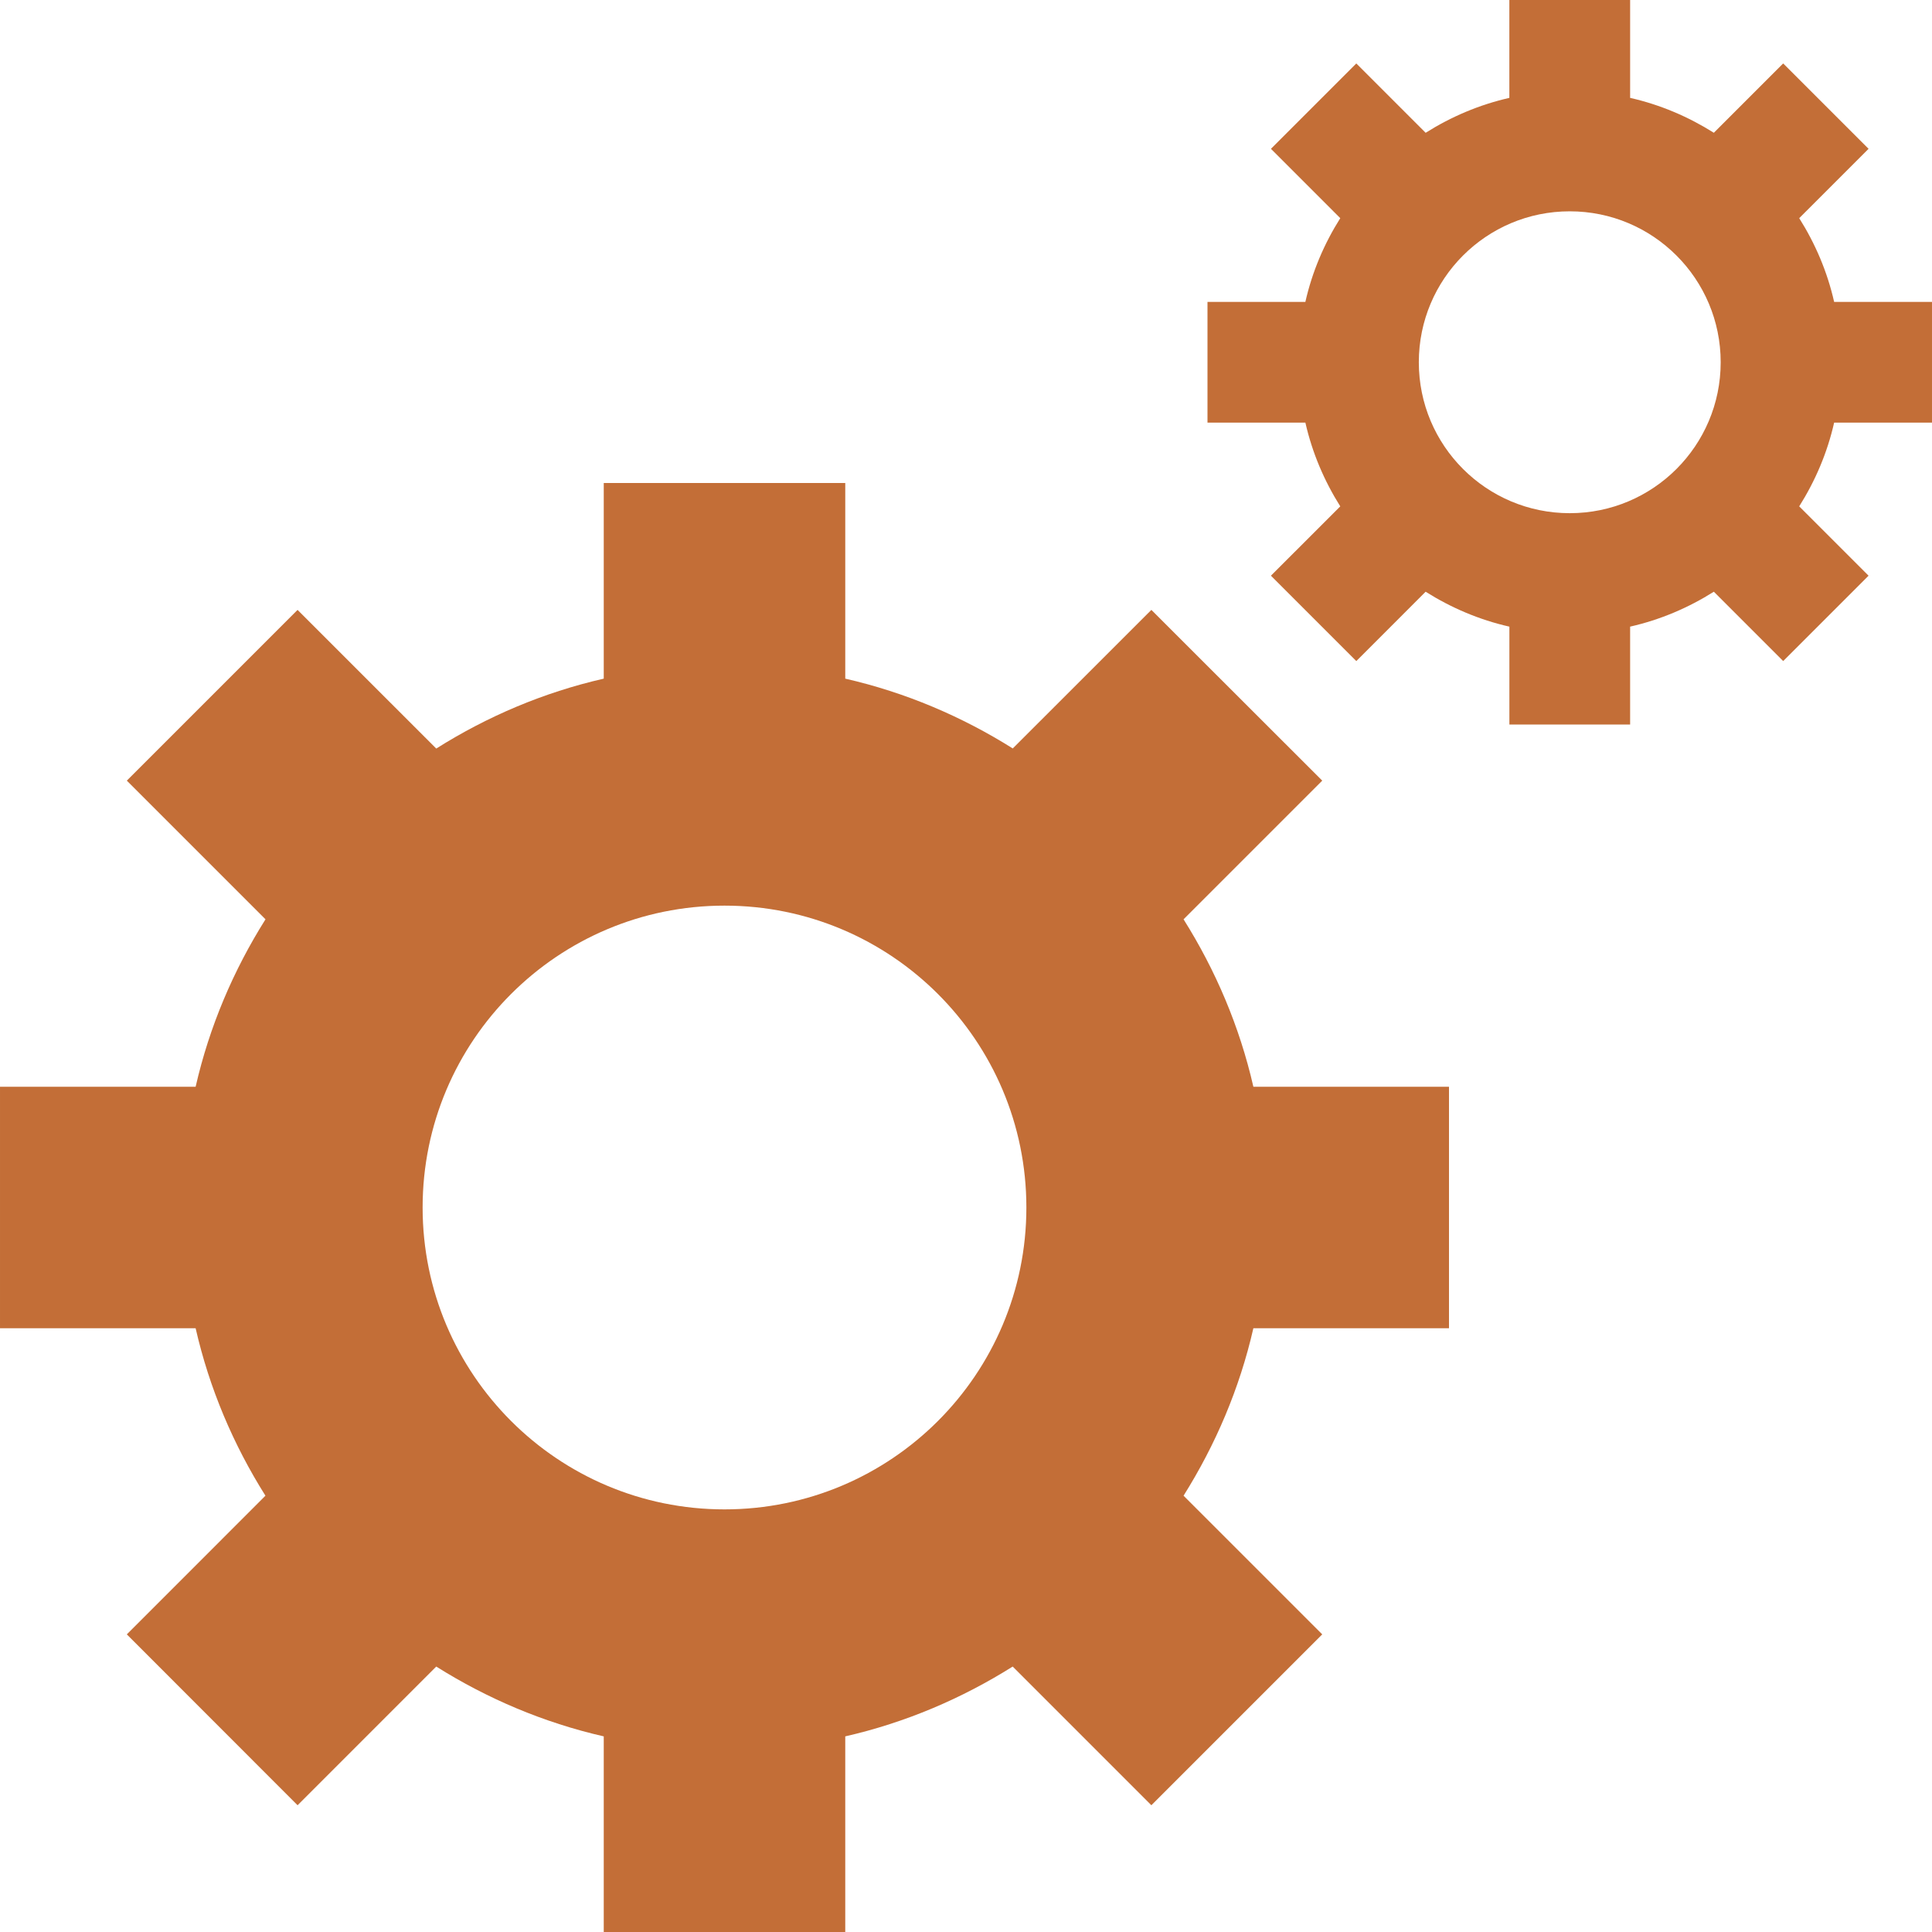 <?xml version="1.0" encoding="iso-8859-1"?>
<!-- Generator: Adobe Illustrator 16.0.0, SVG Export Plug-In . SVG Version: 6.00 Build 0)  -->
<!DOCTYPE svg PUBLIC "-//W3C//DTD SVG 1.1//EN" "http://www.w3.org/Graphics/SVG/1.1/DTD/svg11.dtd">
<svg xmlns="http://www.w3.org/2000/svg" xmlns:xlink="http://www.w3.org/1999/xlink" version="1.1" id="Capa_1" x="0px" y="0px" width="512px" height="512px" viewBox="0 0 485.213 485.212" style="enable-background:new 0 0 485.213 485.212;" xml:space="preserve">
<g>
	<g>
		<path d="M363.909,333.584V272.93h-49.13c-3.463-15.158-9.507-29.286-17.534-42.05l34.83-34.828l-42.914-42.881l-34.812,34.795    c-12.778-8.025-26.906-14.066-42.066-17.529v-49.133h-60.654v49.133c-15.163,3.463-29.288,9.504-42.069,17.558l-34.828-34.824    l-42.881,42.881L66.68,230.88c-8.039,12.764-14.083,26.892-17.548,42.05H0.001v60.654h49.13    c3.465,15.163,9.493,29.29,17.534,42.055l-34.814,34.825l42.886,42.914l34.823-34.83c12.781,8.027,26.906,14.071,42.069,17.534    v49.13h60.654v-49.13c15.161-3.463,29.271-9.507,42.053-17.534l34.825,34.83l42.914-42.914l-34.83-34.825    c8.027-12.797,14.071-26.892,17.534-42.055H363.909z M181.956,379.074c-41.875,0-75.816-33.943-75.816-75.816    c0-41.878,33.941-75.812,75.816-75.812c41.875,0,75.814,33.934,75.814,75.812C257.771,345.13,223.832,379.074,181.956,379.074z" fill="#c36e37"/>
		<path d="M485.212,106.141V75.816h-24.577c-1.718-7.584-4.737-14.631-8.77-21.027l17.417-17.416l-21.445-21.44l-17.412,17.413    c-6.398-4.025-13.441-7.047-21.025-8.765V0h-30.331v24.582c-7.575,1.717-14.627,4.739-21.025,8.767L340.63,15.936l-21.44,21.438    l17.413,17.416c-4.028,6.396-7.053,13.443-8.765,21.027h-24.582v30.327h24.586c1.718,7.58,4.737,14.629,8.761,21.027    l-17.413,17.411l21.44,21.442l17.413-17.415c6.398,4.03,13.45,7.052,21.034,8.77v24.577h30.322v-24.582    c7.584-1.717,14.631-4.737,21.029-8.767l17.413,17.416l21.44-21.44l-17.417-17.413c4.032-6.398,7.052-13.446,8.77-21.027H485.212    L485.212,106.141z M394.236,128.883c-20.937,0-37.906-16.967-37.906-37.906s16.97-37.906,37.906-37.906    c20.94,0,37.905,16.967,37.905,37.906S415.177,128.883,394.236,128.883z" fill="#c36e37"/>
	</g>
</g>
<g>
</g>
<g>
</g>
<g>
</g>
<g>
</g>
<g>
</g>
<g>
</g>
<g>
</g>
<g>
</g>
<g>
</g>
<g>
</g>
<g>
</g>
<g>
</g>
<g>
</g>
<g>
</g>
<g>
</g>
</svg>
